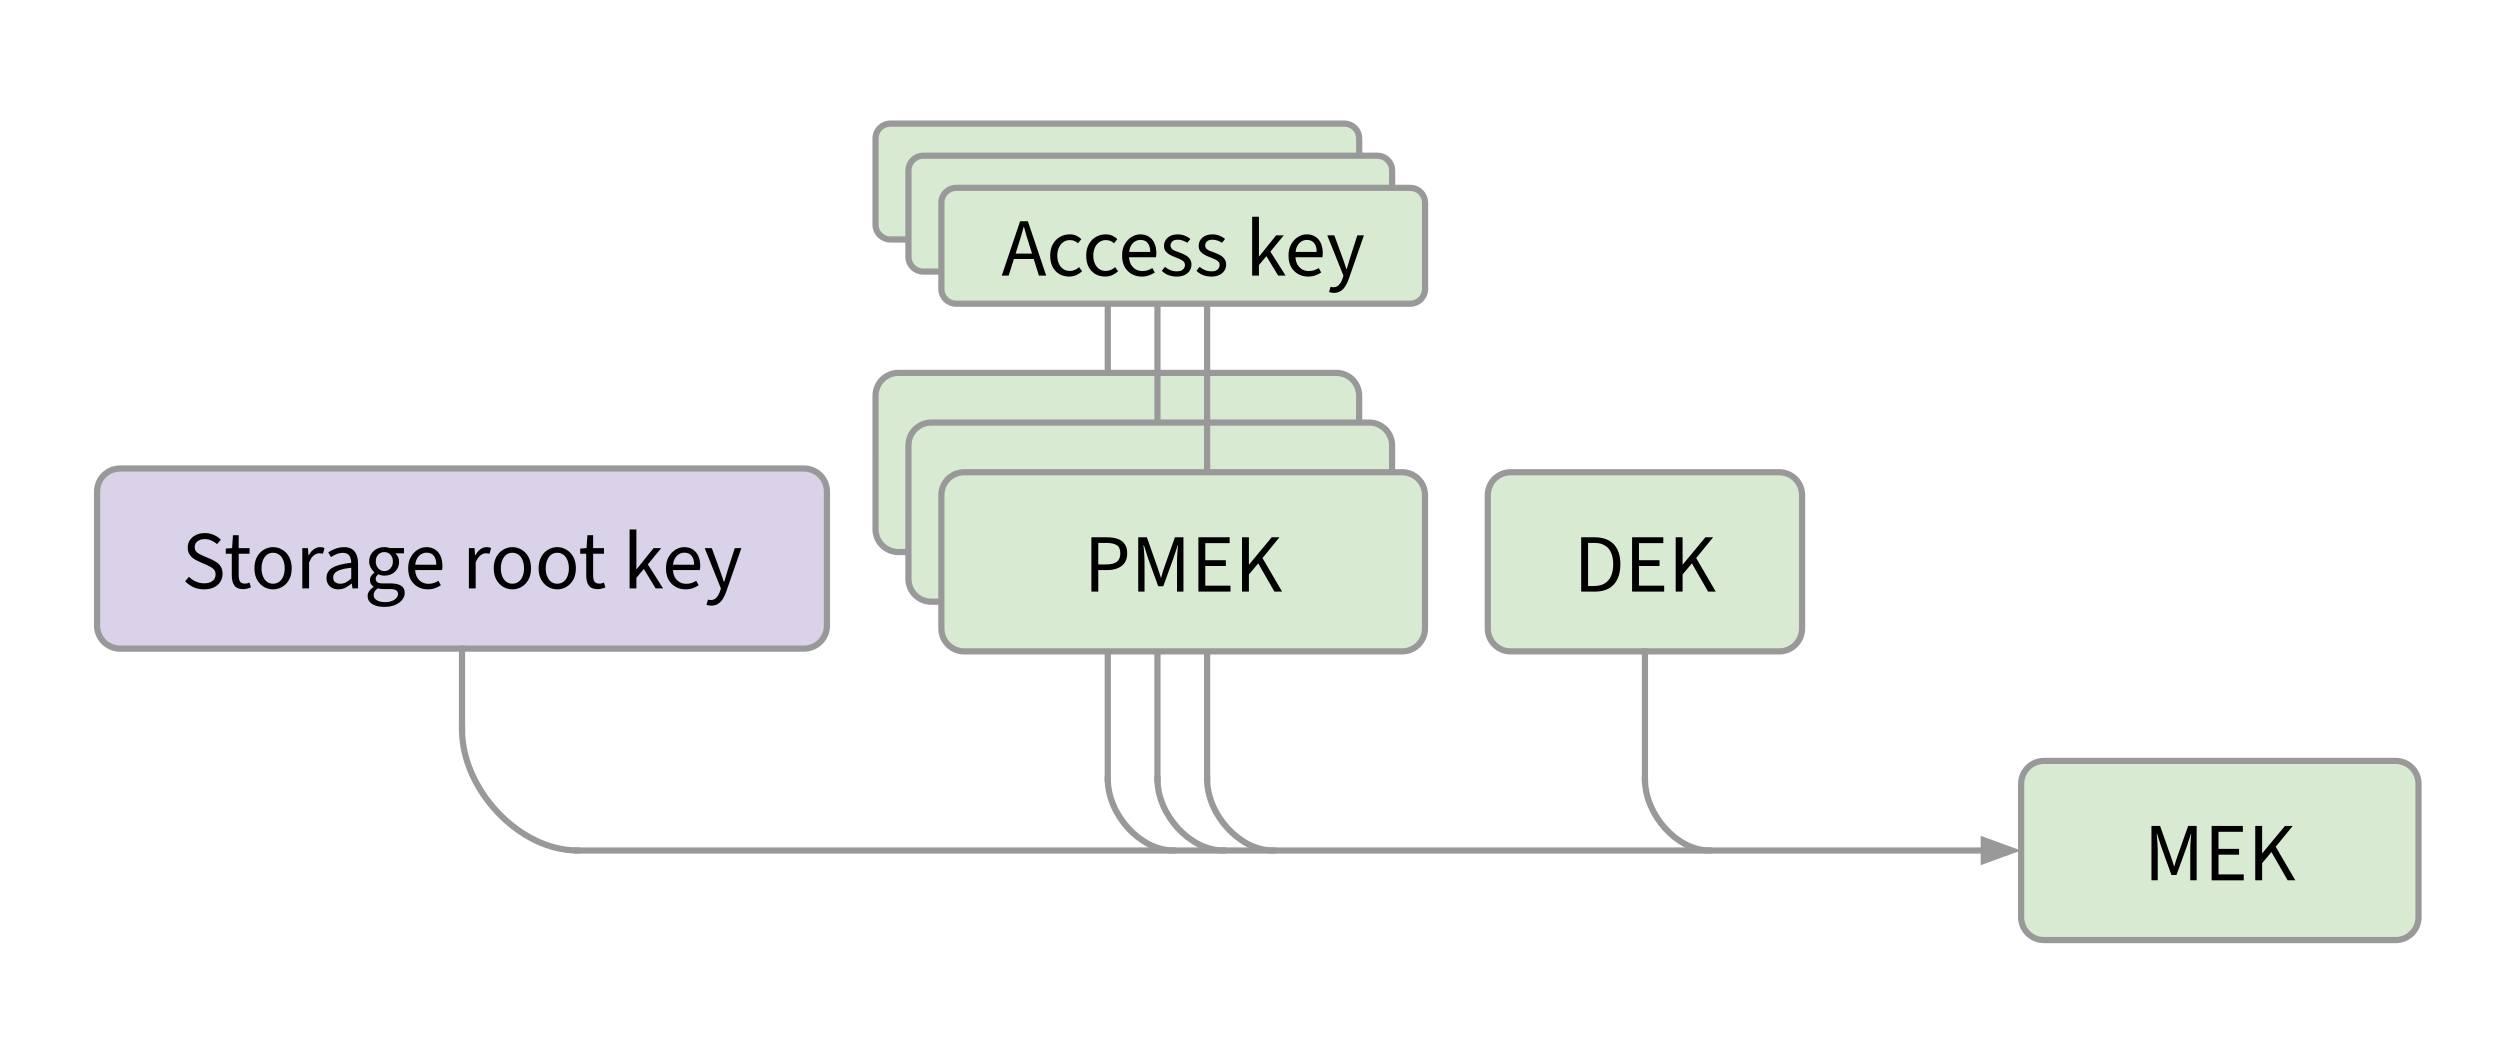 <svg version="1.1" viewBox="0.0 0.0 402.625 170.118" fill="none" stroke="none" stroke-linecap="square" stroke-miterlimit="10" xmlns:xlink="http://www.w3.org/1999/xlink" xmlns="http://www.w3.org/2000/svg"><clipPath id="p.0"><path d="m0 0l402.625 0l0 170.118l-402.625 0l0 -170.118z" clip-rule="nonzero"/></clipPath><g clip-path="url(#p.0)"><path fill="#000000" fill-opacity="0.0" d="m0 0l402.625 0l0 170.118l-402.625 0z" fill-rule="evenodd"/><path fill="#000000" fill-opacity="0.0" d="m178.408 40.272l0 45.197" fill-rule="evenodd"/><path stroke="#999999" stroke-width="1.0" stroke-linejoin="round" stroke-linecap="butt" d="m178.408 40.272l0 45.197" fill-rule="evenodd"/><path fill="#000000" fill-opacity="0.0" d="m178.408 80.272l0 45.197" fill-rule="evenodd"/><path stroke="#999999" stroke-width="1.0" stroke-linejoin="round" stroke-linecap="butt" d="m178.408 80.272l0 45.197" fill-rule="evenodd"/><path fill="#000000" fill-opacity="0.0" d="m186.408 80.272l0 45.197" fill-rule="evenodd"/><path stroke="#999999" stroke-width="1.0" stroke-linejoin="round" stroke-linecap="butt" d="m186.408 80.272l0 45.197" fill-rule="evenodd"/><path fill="#000000" fill-opacity="0.0" d="m191.668 119.989l5.48 0l0 5.48l-5.48 0z" fill-rule="evenodd"/><path fill="#000000" fill-opacity="0.0" d="m204.927 134.234l5.48 0l0 5.48l-5.48 0z" fill-rule="evenodd"/><path fill="#000000" fill-opacity="0.0" d="m194.408 80.272l0 45.197" fill-rule="evenodd"/><path stroke="#999999" stroke-width="1.0" stroke-linejoin="round" stroke-linecap="butt" d="m194.408 80.272l0 45.197" fill-rule="evenodd"/><path fill="#000000" fill-opacity="0.0" d="m194.408 125.469c0 5.748 5.26 11.496 10.52 11.496" fill-rule="evenodd"/><path stroke="#999999" stroke-width="1.0" stroke-linejoin="round" stroke-linecap="butt" d="m194.408 125.469c0 5.748 5.26 11.496 10.52 11.496" fill-rule="evenodd"/><path fill="#d9ead3" d="m141.005 63.733l0 0c0 -2.032 1.647 -3.679 3.679 -3.679l70.532 0c0.976 0 1.911 0.388 2.601 1.077c0.69 0.69 1.077 1.626 1.077 2.601l0 21.493c0 2.032 -1.647 3.679 -3.679 3.679l-70.532 0c-2.032 0 -3.679 -1.647 -3.679 -3.679z" fill-rule="evenodd"/><path stroke="#999999" stroke-width="1.0" stroke-linejoin="round" stroke-linecap="butt" d="m141.005 63.733l0 0c0 -2.032 1.647 -3.679 3.679 -3.679l70.532 0c0.976 0 1.911 0.388 2.601 1.077c0.69 0.69 1.077 1.626 1.077 2.601l0 21.493c0 2.032 -1.647 3.679 -3.679 3.679l-70.532 0c-2.032 0 -3.679 -1.647 -3.679 -3.679z" fill-rule="evenodd"/><path fill="#000000" d="m153.344 79.279l0 -8.75l1.391 0l1.656 4.688q0.156 0.438 0.297 0.875q0.141 0.438 0.297 0.938l0.047 0q0.141 -0.5 0.266 -0.938q0.141 -0.438 0.297 -0.875l1.656 -4.688l1.375 0l0 8.75l-1.031 0l0 -4.812q0 -0.391 0.016 -0.859q0.031 -0.484 0.062 -0.953q0.047 -0.484 0.078 -0.859l-0.047 0l-0.688 2.094l-1.641 4.531l-0.812 0l-1.641 -4.531l-0.672 -2.094l-0.062 0q0.047 0.375 0.078 0.859q0.031 0.469 0.062 0.953q0.031 0.469 0.031 0.859l0 4.812l-1.016 0zm12.205 0.156q-0.859 0 -1.578 -0.406q-0.719 -0.406 -1.141 -1.156q-0.406 -0.75 -0.406 -1.828q0 -1.062 0.422 -1.812q0.438 -0.766 1.094 -1.172q0.672 -0.422 1.422 -0.422q0.828 0 1.406 0.391q0.578 0.375 0.875 1.062q0.297 0.672 0.297 1.594q0 0.172 -0.016 0.328q0 0.156 -0.047 0.312l-4.656 0l0 -0.859l3.734 0q0 -0.938 -0.406 -1.438q-0.406 -0.5 -1.172 -0.5q-0.438 0 -0.875 0.25q-0.422 0.25 -0.703 0.797q-0.266 0.547 -0.266 1.453q0 0.828 0.281 1.391q0.297 0.547 0.781 0.844q0.5 0.281 1.094 0.281q0.453 0 0.859 -0.125q0.406 -0.141 0.75 -0.359l0.391 0.719q-0.422 0.281 -0.953 0.469q-0.516 0.188 -1.188 0.188zm6.204 0q-1.234 0 -1.969 -0.875q-0.719 -0.891 -0.719 -2.5q0 -1.062 0.391 -1.828q0.391 -0.766 1.031 -1.172q0.641 -0.422 1.391 -0.422q0.578 0 0.984 0.203q0.406 0.188 0.828 0.547l-0.047 -1.109l0 -2.484l1.094 0l0 9.484l-0.906 0l-0.094 -0.766l-0.031 0q-0.375 0.375 -0.891 0.656q-0.5 0.266 -1.062 0.266zm0.234 -0.922q0.453 0 0.844 -0.219q0.406 -0.234 0.812 -0.672l0 -3.375q-0.406 -0.375 -0.797 -0.531q-0.375 -0.156 -0.781 -0.156q-0.516 0 -0.938 0.312q-0.422 0.312 -0.672 0.875q-0.25 0.547 -0.25 1.297q0 1.156 0.453 1.812q0.469 0.656 1.328 0.656zm4.944 0.766l0 -6.484l1.094 0l0 6.484l-1.094 0zm0.547 -7.812q-0.312 0 -0.531 -0.188q-0.203 -0.203 -0.203 -0.531q0 -0.312 0.203 -0.516q0.219 -0.203 0.531 -0.203q0.312 0 0.516 0.203q0.219 0.203 0.219 0.516q0 0.328 -0.219 0.531q-0.203 0.188 -0.516 0.188zm4.216 7.969q-0.531 0 -0.969 -0.219q-0.422 -0.219 -0.672 -0.625q-0.25 -0.406 -0.25 -0.984q0 -1.094 0.953 -1.656q0.953 -0.562 3.031 -0.797q0 -0.391 -0.125 -0.766q-0.109 -0.375 -0.406 -0.594q-0.281 -0.234 -0.812 -0.234q-0.562 0 -1.062 0.219q-0.484 0.203 -0.859 0.453l-0.438 -0.75q0.297 -0.203 0.688 -0.391q0.406 -0.203 0.875 -0.328q0.469 -0.125 0.984 -0.125q0.797 0 1.281 0.328q0.5 0.328 0.734 0.938q0.234 0.594 0.234 1.406l0 3.969l-0.906 0l-0.094 -0.766l-0.031 0q-0.469 0.375 -1.0 0.656q-0.531 0.266 -1.156 0.266zm0.312 -0.906q0.484 0 0.906 -0.203q0.422 -0.219 0.875 -0.641l0 -1.734q-1.094 0.125 -1.734 0.344q-0.625 0.203 -0.906 0.516q-0.266 0.297 -0.266 0.719q0 0.531 0.328 0.766q0.328 0.234 0.797 0.234zm7.586 0.75l0 -9.484l1.094 0l0 6.406l0.031 0l2.734 -3.406l1.234 0l-2.156 2.625l2.453 3.859l-1.203 0l-1.891 -3.125l-1.203 1.422l0 1.703l-1.094 0zm8.982 0.156q-0.859 0 -1.578 -0.406q-0.719 -0.406 -1.141 -1.156q-0.406 -0.75 -0.406 -1.828q0 -1.062 0.422 -1.812q0.438 -0.766 1.094 -1.172q0.672 -0.422 1.422 -0.422q0.828 0 1.406 0.391q0.578 0.375 0.875 1.062q0.297 0.672 0.297 1.594q0 0.172 -0.016 0.328q0 0.156 -0.047 0.312l-4.656 0l0 -0.859l3.734 0q0 -0.938 -0.406 -1.438q-0.406 -0.5 -1.172 -0.5q-0.438 0 -0.875 0.25q-0.422 0.25 -0.703 0.797q-0.266 0.547 -0.266 1.453q0 0.828 0.281 1.391q0.297 0.547 0.781 0.844q0.5 0.281 1.094 0.281q0.453 0 0.859 -0.125q0.406 -0.141 0.75 -0.359l0.391 0.719q-0.422 0.281 -0.953 0.469q-0.516 0.188 -1.188 0.188zm4.162 2.625q-0.219 0 -0.422 -0.047q-0.188 -0.031 -0.344 -0.078l0.25 -0.859q0.109 0.047 0.234 0.062q0.125 0.016 0.219 0.016q0.562 0 0.906 -0.391q0.359 -0.391 0.562 -0.984l0.156 -0.484l-2.609 -6.5l1.141 0l1.312 3.594q0.156 0.406 0.312 0.891q0.172 0.484 0.312 0.938l0.062 0q0.141 -0.453 0.281 -0.922q0.141 -0.484 0.266 -0.906l1.156 -3.594l1.062 0l-2.438 7.016q-0.219 0.641 -0.547 1.156q-0.312 0.516 -0.766 0.797q-0.453 0.297 -1.109 0.297z" fill-rule="nonzero"/><path fill="#000000" fill-opacity="0.0" d="m186.408 40.272l0 45.197" fill-rule="evenodd"/><path stroke="#999999" stroke-width="1.0" stroke-linejoin="round" stroke-linecap="butt" d="m186.408 40.272l0 45.197" fill-rule="evenodd"/><path fill="#d9ead3" d="m146.306 71.733l0 0c0 -2.032 1.647 -3.679 3.679 -3.679l70.532 0c0.976 0 1.911 0.388 2.601 1.077c0.69 0.69 1.077 1.626 1.077 2.601l0 21.493c0 2.032 -1.647 3.679 -3.679 3.679l-70.532 0c-2.032 0 -3.679 -1.647 -3.679 -3.679z" fill-rule="evenodd"/><path stroke="#999999" stroke-width="1.0" stroke-linejoin="round" stroke-linecap="butt" d="m146.306 71.733l0 0c0 -2.032 1.647 -3.679 3.679 -3.679l70.532 0c0.976 0 1.911 0.388 2.601 1.077c0.69 0.69 1.077 1.626 1.077 2.601l0 21.493c0 2.032 -1.647 3.679 -3.679 3.679l-70.532 0c-2.032 0 -3.679 -1.647 -3.679 -3.679z" fill-rule="evenodd"/><path fill="#000000" d="m158.645 87.279l0 -8.75l1.391 0l1.656 4.688q0.156 0.438 0.297 0.875q0.141 0.438 0.297 0.938l0.047 0q0.141 -0.5 0.266 -0.938q0.141 -0.438 0.297 -0.875l1.656 -4.688l1.375 0l0 8.75l-1.031 0l0 -4.812q0 -0.391 0.016 -0.859q0.031 -0.484 0.062 -0.953q0.047 -0.484 0.078 -0.859l-0.047 0l-0.688 2.094l-1.641 4.531l-0.812 0l-1.641 -4.531l-0.672 -2.094l-0.062 0q0.047 0.375 0.078 0.859q0.031 0.469 0.062 0.953q0.031 0.469 0.031 0.859l0 4.812l-1.016 0zm12.205 0.156q-0.859 0 -1.578 -0.406q-0.719 -0.406 -1.141 -1.156q-0.406 -0.75 -0.406 -1.828q0 -1.062 0.422 -1.812q0.438 -0.766 1.094 -1.172q0.672 -0.422 1.422 -0.422q0.828 0 1.406 0.391q0.578 0.375 0.875 1.062q0.297 0.672 0.297 1.594q0 0.172 -0.016 0.328q0 0.156 -0.047 0.312l-4.656 0l0 -0.859l3.734 0q0 -0.938 -0.406 -1.438q-0.406 -0.5 -1.172 -0.5q-0.438 0 -0.875 0.25q-0.422 0.25 -0.703 0.797q-0.266 0.547 -0.266 1.453q0 0.828 0.281 1.391q0.297 0.547 0.781 0.844q0.5 0.281 1.094 0.281q0.453 0 0.859 -0.125q0.406 -0.141 0.75 -0.359l0.391 0.719q-0.422 0.281 -0.953 0.469q-0.516 0.188 -1.188 0.188zm6.204 0q-1.234 0 -1.969 -0.875q-0.719 -0.891 -0.719 -2.5q0 -1.062 0.391 -1.828q0.391 -0.766 1.031 -1.172q0.641 -0.422 1.391 -0.422q0.578 0 0.984 0.203q0.406 0.188 0.828 0.547l-0.047 -1.109l0 -2.484l1.094 0l0 9.484l-0.906 0l-0.094 -0.766l-0.031 0q-0.375 0.375 -0.891 0.656q-0.5 0.266 -1.062 0.266zm0.234 -0.922q0.453 0 0.844 -0.219q0.406 -0.234 0.812 -0.672l0 -3.375q-0.406 -0.375 -0.797 -0.531q-0.375 -0.156 -0.781 -0.156q-0.516 0 -0.938 0.312q-0.422 0.312 -0.672 0.875q-0.25 0.547 -0.25 1.297q0 1.156 0.453 1.812q0.469 0.656 1.328 0.656zm4.944 0.766l0 -6.484l1.094 0l0 6.484l-1.094 0zm0.547 -7.812q-0.312 0 -0.531 -0.188q-0.203 -0.203 -0.203 -0.531q0 -0.312 0.203 -0.516q0.219 -0.203 0.531 -0.203q0.312 0 0.516 0.203q0.219 0.203 0.219 0.516q0 0.328 -0.219 0.531q-0.203 0.188 -0.516 0.188zm4.216 7.969q-0.531 0 -0.969 -0.219q-0.422 -0.219 -0.672 -0.625q-0.25 -0.406 -0.25 -0.984q0 -1.094 0.953 -1.656q0.953 -0.562 3.031 -0.797q0 -0.391 -0.125 -0.766q-0.109 -0.375 -0.406 -0.594q-0.281 -0.234 -0.812 -0.234q-0.562 0 -1.062 0.219q-0.484 0.203 -0.859 0.453l-0.438 -0.75q0.297 -0.203 0.688 -0.391q0.406 -0.203 0.875 -0.328q0.469 -0.125 0.984 -0.125q0.797 0 1.281 0.328q0.5 0.328 0.734 0.938q0.234 0.594 0.234 1.406l0 3.969l-0.906 0l-0.094 -0.766l-0.031 0q-0.469 0.375 -1.0 0.656q-0.531 0.266 -1.156 0.266zm0.312 -0.906q0.484 0 0.906 -0.203q0.422 -0.219 0.875 -0.641l0 -1.734q-1.094 0.125 -1.734 0.344q-0.625 0.203 -0.906 0.516q-0.266 0.297 -0.266 0.719q0 0.531 0.328 0.766q0.328 0.234 0.797 0.234zm7.586 0.75l0 -9.484l1.094 0l0 6.406l0.031 0l2.734 -3.406l1.234 0l-2.156 2.625l2.453 3.859l-1.203 0l-1.891 -3.125l-1.203 1.422l0 1.703l-1.094 0zm8.982 0.156q-0.859 0 -1.578 -0.406q-0.719 -0.406 -1.141 -1.156q-0.406 -0.75 -0.406 -1.828q0 -1.062 0.422 -1.812q0.438 -0.766 1.094 -1.172q0.672 -0.422 1.422 -0.422q0.828 0 1.406 0.391q0.578 0.375 0.875 1.062q0.297 0.672 0.297 1.594q0 0.172 -0.016 0.328q0 0.156 -0.047 0.312l-4.656 0l0 -0.859l3.734 0q0 -0.938 -0.406 -1.438q-0.406 -0.5 -1.172 -0.5q-0.438 0 -0.875 0.25q-0.422 0.25 -0.703 0.797q-0.266 0.547 -0.266 1.453q0 0.828 0.281 1.391q0.297 0.547 0.781 0.844q0.5 0.281 1.094 0.281q0.453 0 0.859 -0.125q0.406 -0.141 0.75 -0.359l0.391 0.719q-0.422 0.281 -0.953 0.469q-0.516 0.188 -1.188 0.188zm4.162 2.625q-0.219 0 -0.422 -0.047q-0.188 -0.031 -0.344 -0.078l0.25 -0.859q0.109 0.047 0.234 0.062q0.125 0.016 0.219 0.016q0.562 0 0.906 -0.391q0.359 -0.391 0.562 -0.984l0.156 -0.484l-2.609 -6.5l1.141 0l1.312 3.594q0.156 0.406 0.312 0.891q0.172 0.484 0.312 0.938l0.062 0q0.141 -0.453 0.281 -0.922q0.141 -0.484 0.266 -0.906l1.156 -3.594l1.062 0l-2.438 7.016q-0.219 0.641 -0.547 1.156q-0.312 0.516 -0.766 0.797q-0.453 0.297 -1.109 0.297z" fill-rule="nonzero"/><path fill="#000000" fill-opacity="0.0" d="m194.408 40.272l0 45.197" fill-rule="evenodd"/><path stroke="#999999" stroke-width="1.0" stroke-linejoin="round" stroke-linecap="butt" d="m194.408 40.272l0 45.197" fill-rule="evenodd"/><path fill="#d9ead3" d="m151.608 79.733l0 0c0 -2.032 1.647 -3.679 3.679 -3.679l70.532 0c0.976 0 1.911 0.388 2.601 1.077c0.69 0.69 1.077 1.626 1.077 2.601l0 21.493c0 2.032 -1.647 3.679 -3.679 3.679l-70.532 0c-2.032 0 -3.679 -1.647 -3.679 -3.679z" fill-rule="evenodd"/><path stroke="#999999" stroke-width="1.0" stroke-linejoin="round" stroke-linecap="butt" d="m151.608 79.733l0 0c0 -2.032 1.647 -3.679 3.679 -3.679l70.532 0c0.976 0 1.911 0.388 2.601 1.077c0.69 0.69 1.077 1.626 1.077 2.601l0 21.493c0 2.032 -1.647 3.679 -3.679 3.679l-70.532 0c-2.032 0 -3.679 -1.647 -3.679 -3.679z" fill-rule="evenodd"/><path fill="#000000" d="m175.769 95.279l0 -8.75l2.484 0q0.984 0 1.719 0.25q0.734 0.25 1.141 0.812q0.422 0.562 0.422 1.516q0 0.922 -0.406 1.516q-0.406 0.594 -1.141 0.891q-0.719 0.297 -1.672 0.297l-1.438 0l0 3.469l-1.109 0zm1.109 -4.375l1.297 0q1.156 0 1.703 -0.438q0.547 -0.438 0.547 -1.359q0 -0.953 -0.578 -1.312q-0.578 -0.359 -1.719 -0.359l-1.25 0l0 3.469zm6.434 4.375l0 -8.75l1.391 0l1.656 4.688q0.156 0.438 0.297 0.875q0.141 0.438 0.297 0.938l0.047 0q0.141 -0.5 0.266 -0.938q0.141 -0.438 0.297 -0.875l1.656 -4.688l1.375 0l0 8.75l-1.031 0l0 -4.812q0 -0.391 0.016 -0.859q0.031 -0.484 0.062 -0.953q0.047 -0.484 0.078 -0.859l-0.047 0l-0.688 2.094l-1.641 4.531l-0.812 0l-1.641 -4.531l-0.672 -2.094l-0.062 0q0.047 0.375 0.078 0.859q0.031 0.469 0.062 0.953q0.031 0.469 0.031 0.859l0 4.812l-1.016 0zm9.69 0l0 -8.75l5.031 0l0 0.938l-3.922 0l0 2.75l3.312 0l0 0.938l-3.312 0l0 3.172l4.062 0l0 0.953l-5.172 0zm7.024 0l0 -8.75l1.109 0l0 4.391l0.031 0l3.641 -4.391l1.25 0l-2.734 3.344l3.156 5.406l-1.234 0l-2.609 -4.547l-1.5 1.781l0 2.766l-1.109 0z" fill-rule="nonzero"/><path fill="#d9d2e9" d="m15.635 79.152l0 0c0 -2.043 1.656 -3.699 3.699 -3.699l110.146 0c0.981 0 1.922 0.39 2.615 1.083c0.694 0.694 1.083 1.634 1.083 2.615l0 21.61c0 2.043 -1.656 3.699 -3.699 3.699l-110.146 0l0 0c-2.043 0 -3.699 -1.656 -3.699 -3.699z" fill-rule="evenodd"/><path stroke="#999999" stroke-width="1.0" stroke-linejoin="round" stroke-linecap="butt" d="m15.635 79.152l0 0c0 -2.043 1.656 -3.699 3.699 -3.699l110.146 0c0.981 0 1.922 0.39 2.615 1.083c0.694 0.694 1.083 1.634 1.083 2.615l0 21.61c0 2.043 -1.656 3.699 -3.699 3.699l-110.146 0l0 0c-2.043 0 -3.699 -1.656 -3.699 -3.699z" fill-rule="evenodd"/><path fill="#000000" d="m32.877 94.913q-0.938 0 -1.719 -0.344q-0.766 -0.359 -1.344 -0.953l0.625 -0.719q0.469 0.484 1.109 0.766q0.656 0.281 1.344 0.281q0.859 0 1.344 -0.391q0.484 -0.391 0.484 -1.031q0 -0.453 -0.203 -0.719q-0.188 -0.266 -0.516 -0.453q-0.328 -0.188 -0.734 -0.375l-1.25 -0.547q-0.438 -0.188 -0.844 -0.469q-0.406 -0.281 -0.672 -0.703q-0.266 -0.438 -0.266 -1.078q0 -0.672 0.344 -1.188q0.359 -0.531 0.984 -0.828q0.625 -0.312 1.422 -0.312q0.797 0 1.453 0.297q0.672 0.297 1.125 0.766l-0.594 0.719q-0.422 -0.359 -0.922 -0.578q-0.484 -0.234 -1.062 -0.234q-0.734 0 -1.188 0.359q-0.438 0.344 -0.438 0.922q0 0.422 0.203 0.688q0.219 0.266 0.562 0.438q0.344 0.172 0.688 0.328l1.234 0.531q0.516 0.234 0.922 0.531q0.406 0.281 0.641 0.734q0.234 0.438 0.234 1.078q0 0.688 -0.359 1.266q-0.344 0.562 -1.016 0.891q-0.672 0.328 -1.594 0.328zm6.297 -0.031q-1.016 0 -1.438 -0.594q-0.406 -0.609 -0.406 -1.578l0 -3.531l-0.969 0l0 -0.828l1.016 -0.078l0.141 -2.078l0.922 0l0 2.078l1.75 0l0 0.906l-1.75 0l0 3.547q0 0.594 0.219 0.938q0.219 0.328 0.781 0.328q0.172 0 0.359 -0.031q0.188 -0.047 0.375 -0.141l0.234 0.781q-0.25 0.109 -0.578 0.188q-0.312 0.094 -0.656 0.094zm4.803 0.031q-0.781 0 -1.469 -0.391q-0.688 -0.406 -1.109 -1.156q-0.422 -0.766 -0.422 -1.828q0 -1.094 0.422 -1.859q0.422 -0.766 1.109 -1.156q0.688 -0.406 1.469 -0.406q0.797 0 1.469 0.406q0.688 0.391 1.109 1.156q0.422 0.766 0.422 1.859q0 1.062 -0.422 1.828q-0.422 0.75 -1.109 1.156q-0.672 0.391 -1.469 0.391zm0 -0.906q0.562 0 0.984 -0.312q0.438 -0.312 0.656 -0.875q0.234 -0.562 0.234 -1.281q0 -0.75 -0.234 -1.312q-0.219 -0.578 -0.656 -0.891q-0.422 -0.312 -0.984 -0.312q-0.562 0 -0.984 0.312q-0.406 0.312 -0.641 0.891q-0.234 0.562 -0.234 1.312q0 0.719 0.234 1.281q0.234 0.562 0.641 0.875q0.422 0.312 0.984 0.312zm4.708 0.75l0 -6.484l0.906 0l0.094 1.188l0.031 0q0.328 -0.625 0.797 -0.984q0.484 -0.359 1.047 -0.359q0.219 0 0.375 0.031q0.156 0.031 0.328 0.109l-0.25 0.922q-0.141 -0.031 -0.266 -0.047q-0.125 -0.031 -0.328 -0.031q-0.422 0 -0.875 0.344q-0.438 0.328 -0.766 1.156l0 4.156l-1.094 0zm5.789 0.156q-0.531 0 -0.969 -0.219q-0.422 -0.219 -0.672 -0.625q-0.25 -0.406 -0.25 -0.984q0 -1.094 0.953 -1.656q0.953 -0.562 3.031 -0.797q0 -0.391 -0.125 -0.766q-0.109 -0.375 -0.406 -0.594q-0.281 -0.234 -0.812 -0.234q-0.562 0 -1.062 0.219q-0.484 0.203 -0.859 0.453l-0.438 -0.75q0.297 -0.203 0.688 -0.391q0.406 -0.203 0.875 -0.328q0.469 -0.125 0.984 -0.125q0.797 0 1.281 0.328q0.5 0.328 0.734 0.938q0.234 0.594 0.234 1.406l0 3.969l-0.906 0l-0.094 -0.766l-0.031 0q-0.469 0.375 -1.0 0.656q-0.531 0.266 -1.156 0.266zm0.312 -0.906q0.484 0 0.906 -0.203q0.422 -0.219 0.875 -0.641l0 -1.734q-1.094 0.125 -1.734 0.344q-0.625 0.203 -0.906 0.516q-0.266 0.297 -0.266 0.719q0 0.531 0.328 0.766q0.328 0.234 0.797 0.234zm7.108 3.734q-0.781 0 -1.391 -0.203q-0.609 -0.203 -0.953 -0.594q-0.344 -0.391 -0.344 -0.953q0 -0.406 0.25 -0.797q0.266 -0.375 0.703 -0.672l0 -0.047q-0.234 -0.156 -0.406 -0.406q-0.172 -0.266 -0.172 -0.641q0 -0.422 0.234 -0.719q0.234 -0.312 0.469 -0.484l0 -0.047q-0.297 -0.281 -0.562 -0.734q-0.266 -0.453 -0.266 -1.016q0 -0.703 0.328 -1.219q0.344 -0.531 0.891 -0.812q0.562 -0.281 1.219 -0.281q0.266 0 0.5 0.047q0.25 0.047 0.422 0.109l2.25 0l0 0.844l-1.344 0l0 0.062q0.234 0.203 0.391 0.531q0.156 0.312 0.156 0.75q0 0.703 -0.328 1.203q-0.312 0.5 -0.859 0.781q-0.531 0.266 -1.188 0.266q-0.25 0 -0.5 -0.062q-0.25 -0.062 -0.469 -0.172q-0.172 0.156 -0.297 0.328q-0.125 0.172 -0.125 0.453q0 0.297 0.25 0.5q0.25 0.203 0.891 0.203l1.266 0q1.125 0 1.688 0.375q0.578 0.359 0.578 1.172q0 0.594 -0.406 1.094q-0.406 0.516 -1.141 0.828q-0.734 0.312 -1.734 0.312zm0 -5.766q0.375 0 0.688 -0.188q0.312 -0.203 0.5 -0.547q0.188 -0.344 0.188 -0.812q0 -0.719 -0.406 -1.109q-0.391 -0.406 -0.969 -0.406q-0.578 0 -0.984 0.406q-0.391 0.391 -0.391 1.109q0 0.469 0.188 0.812q0.188 0.344 0.5 0.547q0.312 0.188 0.688 0.188zm0.156 5.0q0.609 0 1.062 -0.188q0.469 -0.172 0.719 -0.484q0.266 -0.312 0.266 -0.641q0 -0.453 -0.344 -0.625q-0.328 -0.172 -0.953 -0.172l-1.125 0q-0.188 0 -0.406 -0.031q-0.219 -0.031 -0.438 -0.078q-0.359 0.25 -0.516 0.531q-0.141 0.281 -0.141 0.562q0 0.516 0.5 0.812q0.5 0.312 1.375 0.312zm6.812 -2.062q-0.859 0 -1.578 -0.406q-0.719 -0.406 -1.141 -1.156q-0.406 -0.75 -0.406 -1.828q0 -1.062 0.422 -1.812q0.438 -0.766 1.094 -1.172q0.672 -0.422 1.422 -0.422q0.828 0 1.406 0.391q0.578 0.375 0.875 1.062q0.297 0.672 0.297 1.594q0 0.172 -0.016 0.328q0 0.156 -0.047 0.312l-4.656 0l0 -0.859l3.734 0q0 -0.938 -0.406 -1.438q-0.406 -0.5 -1.172 -0.5q-0.438 0 -0.875 0.25q-0.422 0.25 -0.703 0.797q-0.266 0.547 -0.266 1.453q0 0.828 0.281 1.391q0.297 0.547 0.781 0.844q0.5 0.281 1.094 0.281q0.453 0 0.859 -0.125q0.406 -0.141 0.75 -0.359l0.391 0.719q-0.422 0.281 -0.953 0.469q-0.516 0.188 -1.188 0.188zm6.651 -0.156l0 -6.484l0.906 0l0.094 1.188l0.031 0q0.328 -0.625 0.797 -0.984q0.484 -0.359 1.047 -0.359q0.219 0 0.375 0.031q0.156 0.031 0.328 0.109l-0.25 0.922q-0.141 -0.031 -0.266 -0.047q-0.125 -0.031 -0.328 -0.031q-0.422 0 -0.875 0.344q-0.438 0.328 -0.766 1.156l0 4.156l-1.094 0zm7.007 0.156q-0.781 0 -1.469 -0.391q-0.688 -0.406 -1.109 -1.156q-0.422 -0.766 -0.422 -1.828q0 -1.094 0.422 -1.859q0.422 -0.766 1.109 -1.156q0.688 -0.406 1.469 -0.406q0.797 0 1.469 0.406q0.688 0.391 1.109 1.156q0.422 0.766 0.422 1.859q0 1.062 -0.422 1.828q-0.422 0.75 -1.109 1.156q-0.672 0.391 -1.469 0.391zm0 -0.906q0.562 0 0.984 -0.312q0.438 -0.312 0.656 -0.875q0.234 -0.562 0.234 -1.281q0 -0.75 -0.234 -1.312q-0.219 -0.578 -0.656 -0.891q-0.422 -0.312 -0.984 -0.312q-0.562 0 -0.984 0.312q-0.406 0.312 -0.641 0.891q-0.234 0.562 -0.234 1.312q0 0.719 0.234 1.281q0.234 0.562 0.641 0.875q0.422 0.312 0.984 0.312zm7.224 0.906q-0.781 0 -1.469 -0.391q-0.688 -0.406 -1.109 -1.156q-0.422 -0.766 -0.422 -1.828q0 -1.094 0.422 -1.859q0.422 -0.766 1.109 -1.156q0.688 -0.406 1.469 -0.406q0.797 0 1.469 0.406q0.688 0.391 1.109 1.156q0.422 0.766 0.422 1.859q0 1.062 -0.422 1.828q-0.422 0.75 -1.109 1.156q-0.672 0.391 -1.469 0.391zm0 -0.906q0.562 0 0.984 -0.312q0.438 -0.312 0.656 -0.875q0.234 -0.562 0.234 -1.281q0 -0.75 -0.234 -1.312q-0.219 -0.578 -0.656 -0.891q-0.422 -0.312 -0.984 -0.312q-0.562 0 -0.984 0.312q-0.406 0.312 -0.641 0.891q-0.234 0.562 -0.234 1.312q0 0.719 0.234 1.281q0.234 0.562 0.641 0.875q0.422 0.312 0.984 0.312zm6.513 0.875q-1.016 0 -1.438 -0.594q-0.406 -0.609 -0.406 -1.578l0 -3.531l-0.969 0l0 -0.828l1.016 -0.078l0.141 -2.078l0.922 0l0 2.078l1.75 0l0 0.906l-1.75 0l0 3.547q0 0.594 0.219 0.938q0.219 0.328 0.781 0.328q0.172 0 0.359 -0.031q0.188 -0.047 0.375 -0.141l0.234 0.781q-0.25 0.109 -0.578 0.188q-0.312 0.094 -0.656 0.094zm5.139 -0.125l0 -9.484l1.094 0l0 6.406l0.031 0l2.734 -3.406l1.234 0l-2.156 2.625l2.453 3.859l-1.203 0l-1.891 -3.125l-1.203 1.422l0 1.703l-1.094 0zm8.982 0.156q-0.859 0 -1.578 -0.406q-0.719 -0.406 -1.141 -1.156q-0.406 -0.75 -0.406 -1.828q0 -1.062 0.422 -1.812q0.438 -0.766 1.094 -1.172q0.672 -0.422 1.422 -0.422q0.828 0 1.406 0.391q0.578 0.375 0.875 1.062q0.297 0.672 0.297 1.594q0 0.172 -0.016 0.328q0 0.156 -0.047 0.312l-4.656 0l0 -0.859l3.734 0q0 -0.938 -0.406 -1.438q-0.406 -0.5 -1.172 -0.5q-0.438 0 -0.875 0.25q-0.422 0.25 -0.703 0.797q-0.266 0.547 -0.266 1.453q0 0.828 0.281 1.391q0.297 0.547 0.781 0.844q0.5 0.281 1.094 0.281q0.453 0 0.859 -0.125q0.406 -0.141 0.75 -0.359l0.391 0.719q-0.422 0.281 -0.953 0.469q-0.516 0.188 -1.188 0.188zm4.162 2.625q-0.219 0 -0.422 -0.047q-0.188 -0.031 -0.344 -0.078l0.25 -0.859q0.109 0.047 0.234 0.062q0.125 0.016 0.219 0.016q0.562 0 0.906 -0.391q0.359 -0.391 0.562 -0.984l0.156 -0.484l-2.609 -6.5l1.141 0l1.312 3.594q0.156 0.406 0.312 0.891q0.172 0.484 0.312 0.938l0.062 0q0.141 -0.453 0.281 -0.922q0.141 -0.484 0.266 -0.906l1.156 -3.594l1.062 0l-2.438 7.016q-0.219 0.641 -0.547 1.156q-0.312 0.516 -0.766 0.797q-0.453 0.297 -1.109 0.297z" fill-rule="nonzero"/><path fill="#000000" fill-opacity="0.0" d="m183.668 119.989l5.48 0l0 5.48l-5.48 0z" fill-rule="evenodd"/><path fill="#000000" fill-opacity="0.0" d="m196.927 134.234l5.48 0l0 5.48l-5.48 0z" fill-rule="evenodd"/><path fill="#000000" fill-opacity="0.0" d="m186.408 125.469c0 5.748 5.26 11.496 10.52 11.496" fill-rule="evenodd"/><path stroke="#999999" stroke-width="1.0" stroke-linejoin="round" stroke-linecap="butt" d="m186.408 125.469c0 5.748 5.26 11.496 10.52 11.496" fill-rule="evenodd"/><path fill="#000000" fill-opacity="0.0" d="m175.668 119.989l5.48 0l0 5.48l-5.48 0z" fill-rule="evenodd"/><path fill="#000000" fill-opacity="0.0" d="m188.927 134.234l5.48 0l0 5.48l-5.48 0z" fill-rule="evenodd"/><path fill="#000000" fill-opacity="0.0" d="m178.408 125.469c0 5.748 5.26 11.496 10.52 11.496" fill-rule="evenodd"/><path stroke="#999999" stroke-width="1.0" stroke-linejoin="round" stroke-linecap="butt" d="m178.408 125.469c0 5.748 5.26 11.496 10.52 11.496" fill-rule="evenodd"/><path fill="#000000" fill-opacity="0.0" d="m71.668 111.989l5.48 0l0 5.48l-5.48 0z" fill-rule="evenodd"/><path fill="#000000" fill-opacity="0.0" d="m92.922 134.234l5.48 0l0 5.48l-5.48 0z" fill-rule="evenodd"/><path fill="#000000" fill-opacity="0.0" d="m74.407 104.461l0 13.008" fill-rule="evenodd"/><path stroke="#999999" stroke-width="1.0" stroke-linejoin="round" stroke-linecap="butt" d="m74.407 104.461l0 13.008" fill-rule="evenodd"/><path fill="#000000" fill-opacity="0.0" d="m74.408 117.469c0 9.748 9.26 19.496 18.52 19.496" fill-rule="evenodd"/><path stroke="#999999" stroke-width="1.0" stroke-linejoin="round" stroke-linecap="butt" d="m74.408 117.469c0 9.748 9.26 19.496 18.52 19.496" fill-rule="evenodd"/><path fill="#d9ead3" d="m325.504 126.226l0 0c0 -2.032 1.647 -3.679 3.679 -3.679l56.643 0c0.976 0 1.911 0.388 2.601 1.077c0.69 0.69 1.077 1.626 1.077 2.601l0 21.493c0 2.032 -1.647 3.679 -3.679 3.679l-56.643 0c-2.032 0 -3.679 -1.647 -3.679 -3.679z" fill-rule="evenodd"/><path stroke="#999999" stroke-width="1.0" stroke-linejoin="round" stroke-linecap="butt" d="m325.504 126.226l0 0c0 -2.032 1.647 -3.679 3.679 -3.679l56.643 0c0.976 0 1.911 0.388 2.601 1.077c0.69 0.69 1.077 1.626 1.077 2.601l0 21.493c0 2.032 -1.647 3.679 -3.679 3.679l-56.643 0c-2.032 0 -3.679 -1.647 -3.679 -3.679z" fill-rule="evenodd"/><path fill="#000000" d="m346.492 141.772l0 -8.75l1.391 0l1.656 4.688q0.156 0.438 0.297 0.875q0.141 0.438 0.297 0.938l0.047 0q0.141 -0.5 0.266 -0.938q0.141 -0.438 0.297 -0.875l1.656 -4.688l1.375 0l0 8.75l-1.031 0l0 -4.812q0 -0.391 0.016 -0.859q0.031 -0.484 0.062 -0.953q0.047 -0.484 0.078 -0.859l-0.047 0l-0.688 2.094l-1.641 4.531l-0.812 0l-1.641 -4.531l-0.672 -2.094l-0.062 0q0.047 0.375 0.078 0.859q0.031 0.469 0.062 0.953q0.031 0.469 0.031 0.859l0 4.812l-1.016 0zm9.69 0l0 -8.75l5.031 0l0 0.938l-3.922 0l0 2.75l3.312 0l0 0.938l-3.312 0l0 3.172l4.062 0l0 0.953l-5.172 0zm7.024 0l0 -8.75l1.109 0l0 4.391l0.031 0l3.641 -4.391l1.25 0l-2.734 3.344l3.156 5.406l-1.234 0l-2.609 -4.547l-1.5 1.781l0 2.766l-1.109 0z" fill-rule="nonzero"/><path fill="#d9ead3" d="m141.005 22.285l0 0c0 -1.314 1.065 -2.379 2.379 -2.379l73.137 0c0.631 0 1.236 0.251 1.682 0.697c0.446 0.446 0.697 1.051 0.697 1.682l0 13.902c0 1.314 -1.065 2.379 -2.379 2.379l-73.137 0c-1.314 0 -2.379 -1.065 -2.379 -2.379z" fill-rule="evenodd"/><path stroke="#999999" stroke-width="1.0" stroke-linejoin="round" stroke-linecap="butt" d="m141.005 22.285l0 0c0 -1.314 1.065 -2.379 2.379 -2.379l73.137 0c0.631 0 1.236 0.251 1.682 0.697c0.446 0.446 0.697 1.051 0.697 1.682l0 13.902c0 1.314 -1.065 2.379 -2.379 2.379l-73.137 0c-1.314 0 -2.379 -1.065 -2.379 -2.379z" fill-rule="evenodd"/><path fill="#d9ead3" d="m146.307 27.459l0 0c0 -1.314 1.065 -2.379 2.379 -2.379l73.137 0c0.631 0 1.236 0.251 1.682 0.697c0.446 0.446 0.697 1.051 0.697 1.682l0 13.902c0 1.314 -1.065 2.379 -2.379 2.379l-73.137 0c-1.314 0 -2.379 -1.065 -2.379 -2.379z" fill-rule="evenodd"/><path stroke="#999999" stroke-width="1.0" stroke-linejoin="round" stroke-linecap="butt" d="m146.307 27.459l0 0c0 -1.314 1.065 -2.379 2.379 -2.379l73.137 0c0.631 0 1.236 0.251 1.682 0.697c0.446 0.446 0.697 1.051 0.697 1.682l0 13.902c0 1.314 -1.065 2.379 -2.379 2.379l-73.137 0c-1.314 0 -2.379 -1.065 -2.379 -2.379z" fill-rule="evenodd"/><path fill="#d9ead3" d="m151.609 32.634l0 0c0 -1.314 1.065 -2.379 2.379 -2.379l73.137 0c0.631 0 1.236 0.251 1.682 0.697c0.446 0.446 0.697 1.051 0.697 1.682l0 13.902c0 1.314 -1.065 2.379 -2.379 2.379l-73.137 0c-1.314 0 -2.379 -1.065 -2.379 -2.379z" fill-rule="evenodd"/><path stroke="#999999" stroke-width="1.0" stroke-linejoin="round" stroke-linecap="butt" d="m151.609 32.634l0 0c0 -1.314 1.065 -2.379 2.379 -2.379l73.137 0c0.631 0 1.236 0.251 1.682 0.697c0.446 0.446 0.697 1.051 0.697 1.682l0 13.902c0 1.314 -1.065 2.379 -2.379 2.379l-73.137 0c-1.314 0 -2.379 -1.065 -2.379 -2.379z" fill-rule="evenodd"/><path fill="#000000" d="m161.335 44.385l2.953 -8.75l1.25 0l2.953 8.75l-1.172 0l-1.531 -4.891q-0.234 -0.734 -0.453 -1.453q-0.203 -0.734 -0.422 -1.5l-0.047 0q-0.203 0.766 -0.422 1.5q-0.203 0.719 -0.453 1.453l-1.547 4.891l-1.109 0zm1.547 -2.672l0 -0.875l4.031 0l0 0.875l-4.031 0zm9.315 2.828q-0.875 0 -1.578 -0.391q-0.688 -0.406 -1.094 -1.156q-0.391 -0.766 -0.391 -1.828q0 -1.094 0.438 -1.859q0.438 -0.766 1.141 -1.156q0.719 -0.406 1.547 -0.406q0.641 0 1.094 0.219q0.469 0.219 0.797 0.547l-0.547 0.672q-0.234 -0.234 -0.562 -0.375q-0.328 -0.141 -0.75 -0.141q-0.562 0 -1.031 0.312q-0.453 0.312 -0.719 0.875q-0.266 0.562 -0.266 1.312q0 0.719 0.25 1.281q0.25 0.562 0.703 0.875q0.453 0.312 1.062 0.312q0.453 0 0.828 -0.172q0.391 -0.172 0.672 -0.438l0.484 0.672q-0.422 0.375 -0.938 0.609q-0.516 0.234 -1.141 0.234zm5.798 0q-0.875 0 -1.578 -0.391q-0.688 -0.406 -1.094 -1.156q-0.391 -0.766 -0.391 -1.828q0 -1.094 0.438 -1.859q0.438 -0.766 1.141 -1.156q0.719 -0.406 1.547 -0.406q0.641 0 1.094 0.219q0.469 0.219 0.797 0.547l-0.547 0.672q-0.234 -0.234 -0.562 -0.375q-0.328 -0.141 -0.75 -0.141q-0.562 0 -1.031 0.312q-0.453 0.312 -0.719 0.875q-0.266 0.562 -0.266 1.312q0 0.719 0.25 1.281q0.25 0.562 0.703 0.875q0.453 0.312 1.062 0.312q0.453 0 0.828 -0.172q0.391 -0.172 0.672 -0.438l0.484 0.672q-0.422 0.375 -0.938 0.609q-0.516 0.234 -1.141 0.234zm5.844 0q-0.859 0 -1.578 -0.406q-0.719 -0.406 -1.141 -1.156q-0.406 -0.75 -0.406 -1.828q0 -1.062 0.422 -1.812q0.438 -0.766 1.094 -1.172q0.672 -0.422 1.422 -0.422q0.828 0 1.406 0.391q0.578 0.375 0.875 1.062q0.297 0.672 0.297 1.594q0 0.172 -0.016 0.328q0 0.156 -0.047 0.312l-4.656 0l0 -0.859l3.734 0q0 -0.938 -0.406 -1.438q-0.406 -0.5 -1.172 -0.5q-0.438 0 -0.875 0.25q-0.422 0.25 -0.703 0.797q-0.266 0.547 -0.266 1.453q0 0.828 0.281 1.391q0.297 0.547 0.781 0.844q0.5 0.281 1.094 0.281q0.453 0 0.859 -0.125q0.406 -0.141 0.75 -0.359l0.391 0.719q-0.422 0.281 -0.953 0.469q-0.516 0.188 -1.188 0.188zm5.673 0q-0.703 0 -1.344 -0.234q-0.625 -0.25 -1.062 -0.688l0.5 -0.641q0.438 0.344 0.891 0.531q0.453 0.188 1.062 0.188q0.641 0 0.953 -0.297q0.328 -0.312 0.328 -0.719q0 -0.344 -0.219 -0.562q-0.219 -0.219 -0.547 -0.359q-0.328 -0.156 -0.703 -0.297q-0.484 -0.172 -0.922 -0.406q-0.438 -0.234 -0.719 -0.578q-0.266 -0.359 -0.266 -0.891q0 -0.781 0.594 -1.312q0.594 -0.531 1.641 -0.531q0.609 0 1.125 0.219q0.516 0.203 0.891 0.516l-0.5 0.625q-0.359 -0.234 -0.719 -0.359q-0.359 -0.141 -0.797 -0.141q-0.609 0 -0.906 0.281q-0.281 0.281 -0.281 0.656q0 0.281 0.172 0.484q0.172 0.188 0.484 0.344q0.328 0.141 0.719 0.266q0.516 0.188 0.969 0.422q0.453 0.234 0.734 0.609q0.297 0.359 0.297 0.953q0 0.531 -0.281 0.969q-0.266 0.422 -0.797 0.688q-0.516 0.266 -1.297 0.266zm5.584 0q-0.703 0 -1.344 -0.234q-0.625 -0.25 -1.062 -0.688l0.5 -0.641q0.438 0.344 0.891 0.531q0.453 0.188 1.062 0.188q0.641 0 0.953 -0.297q0.328 -0.312 0.328 -0.719q0 -0.344 -0.219 -0.562q-0.219 -0.219 -0.547 -0.359q-0.328 -0.156 -0.703 -0.297q-0.484 -0.172 -0.922 -0.406q-0.438 -0.234 -0.719 -0.578q-0.266 -0.359 -0.266 -0.891q0 -0.781 0.594 -1.312q0.594 -0.531 1.641 -0.531q0.609 0 1.125 0.219q0.516 0.203 0.891 0.516l-0.5 0.625q-0.359 -0.234 -0.719 -0.359q-0.359 -0.141 -0.797 -0.141q-0.609 0 -0.906 0.281q-0.281 0.281 -0.281 0.656q0 0.281 0.172 0.484q0.172 0.188 0.484 0.344q0.328 0.141 0.719 0.266q0.516 0.188 0.969 0.422q0.453 0.234 0.734 0.609q0.297 0.359 0.297 0.953q0 0.531 -0.281 0.969q-0.266 0.422 -0.797 0.688q-0.516 0.266 -1.297 0.266zm6.563 -0.156l0 -9.484l1.094 0l0 6.406l0.031 0l2.734 -3.406l1.234 0l-2.156 2.625l2.453 3.859l-1.203 0l-1.891 -3.125l-1.203 1.422l0 1.703l-1.094 0zm8.982 0.156q-0.859 0 -1.578 -0.406q-0.719 -0.406 -1.141 -1.156q-0.406 -0.75 -0.406 -1.828q0 -1.062 0.422 -1.812q0.438 -0.766 1.094 -1.172q0.672 -0.422 1.422 -0.422q0.828 0 1.406 0.391q0.578 0.375 0.875 1.062q0.297 0.672 0.297 1.594q0 0.172 -0.016 0.328q0 0.156 -0.047 0.312l-4.656 0l0 -0.859l3.734 0q0 -0.938 -0.406 -1.438q-0.406 -0.5 -1.172 -0.5q-0.438 0 -0.875 0.25q-0.422 0.25 -0.703 0.797q-0.266 0.547 -0.266 1.453q0 0.828 0.281 1.391q0.297 0.547 0.781 0.844q0.5 0.281 1.094 0.281q0.453 0 0.859 -0.125q0.406 -0.141 0.75 -0.359l0.391 0.719q-0.422 0.281 -0.953 0.469q-0.516 0.188 -1.188 0.188zm4.162 2.625q-0.219 0 -0.422 -0.047q-0.188 -0.031 -0.344 -0.078l0.25 -0.859q0.109 0.047 0.234 0.062q0.125 0.016 0.219 0.016q0.562 0 0.906 -0.391q0.359 -0.391 0.562 -0.984l0.156 -0.484l-2.609 -6.5l1.141 0l1.312 3.594q0.156 0.406 0.312 0.891q0.172 0.484 0.312 0.938l0.062 0q0.141 -0.453 0.281 -0.922q0.141 -0.484 0.266 -0.906l1.156 -3.594l1.062 0l-2.438 7.016q-0.219 0.641 -0.547 1.156q-0.312 0.516 -0.766 0.797q-0.453 0.297 -1.109 0.297z" fill-rule="nonzero"/><path fill="#d9ead3" d="m239.609 79.733l0 0c0 -2.032 1.647 -3.679 3.679 -3.679l43.257 0c0.976 0 1.911 0.388 2.601 1.077c0.69 0.69 1.077 1.626 1.077 2.601l0 21.493c0 2.032 -1.647 3.679 -3.679 3.679l-43.257 0c-2.032 0 -3.679 -1.647 -3.679 -3.679z" fill-rule="evenodd"/><path stroke="#999999" stroke-width="1.0" stroke-linejoin="round" stroke-linecap="butt" d="m239.609 79.733l0 0c0 -2.032 1.647 -3.679 3.679 -3.679l43.257 0c0.976 0 1.911 0.388 2.601 1.077c0.69 0.69 1.077 1.626 1.077 2.601l0 21.493c0 2.032 -1.647 3.679 -3.679 3.679l-43.257 0c-2.032 0 -3.679 -1.647 -3.679 -3.679z" fill-rule="evenodd"/><path fill="#000000" d="m254.65 95.279l0 -8.75l2.187 0q1.344 0 2.266 0.516q0.922 0.5 1.391 1.469q0.469 0.969 0.469 2.359q0 1.375 -0.469 2.375q-0.469 0.984 -1.375 1.516q-0.906 0.516 -2.234 0.516l-2.234 0zm1.109 -0.906l1 0q1.016 0 1.688 -0.422q0.688 -0.422 1.016 -1.188q0.344 -0.781 0.344 -1.891q0 -1.094 -0.344 -1.859q-0.328 -0.781 -1.016 -1.172q-0.672 -0.406 -1.688 -0.406l-1 0l0 6.938zm7.087 0.906l0 -8.75l5.031 0l0 0.938l-3.922 0l0 2.75l3.312 0l0 0.938l-3.312 0l0 3.172l4.062 0l0 0.953l-5.172 0zm7.024 0l0 -8.75l1.109 0l0 4.391l0.031 0l3.641 -4.391l1.25 0l-2.734 3.344l3.156 5.406l-1.234 0l-2.609 -4.547l-1.5 1.781l0 2.766l-1.109 0z" fill-rule="nonzero"/><path fill="#000000" fill-opacity="0.0" d="m92.922 136.974l232.567 0" fill-rule="evenodd"/><path stroke="#999999" stroke-width="1.0" stroke-linejoin="round" stroke-linecap="butt" d="m92.922 136.974l226.567 0" fill-rule="evenodd"/><path fill="#999999" stroke="#999999" stroke-width="1.0" stroke-linecap="butt" d="m319.489 138.625l4.538 -1.652l-4.538 -1.652z" fill-rule="evenodd"/><path fill="#000000" fill-opacity="0.0" d="m262.177 119.989l5.48 0l0 5.48l-5.48 0z" fill-rule="evenodd"/><path fill="#000000" fill-opacity="0.0" d="m275.248 134.234l5.48 0l0 5.48l-5.48 0z" fill-rule="evenodd"/><path fill="#000000" fill-opacity="0.0" d="m264.916 104.904l0 20.567" fill-rule="evenodd"/><path stroke="#999999" stroke-width="1.0" stroke-linejoin="round" stroke-linecap="butt" d="m264.916 104.904l0 20.567" fill-rule="evenodd"/><path fill="#000000" fill-opacity="0.0" d="m264.917 125.469c0 5.748 5.165 11.496 10.331 11.496" fill-rule="evenodd"/><path stroke="#999999" stroke-width="1.0" stroke-linejoin="round" stroke-linecap="butt" d="m264.917 125.469c0 5.748 5.165 11.496 10.331 11.496" fill-rule="evenodd"/></g></svg>